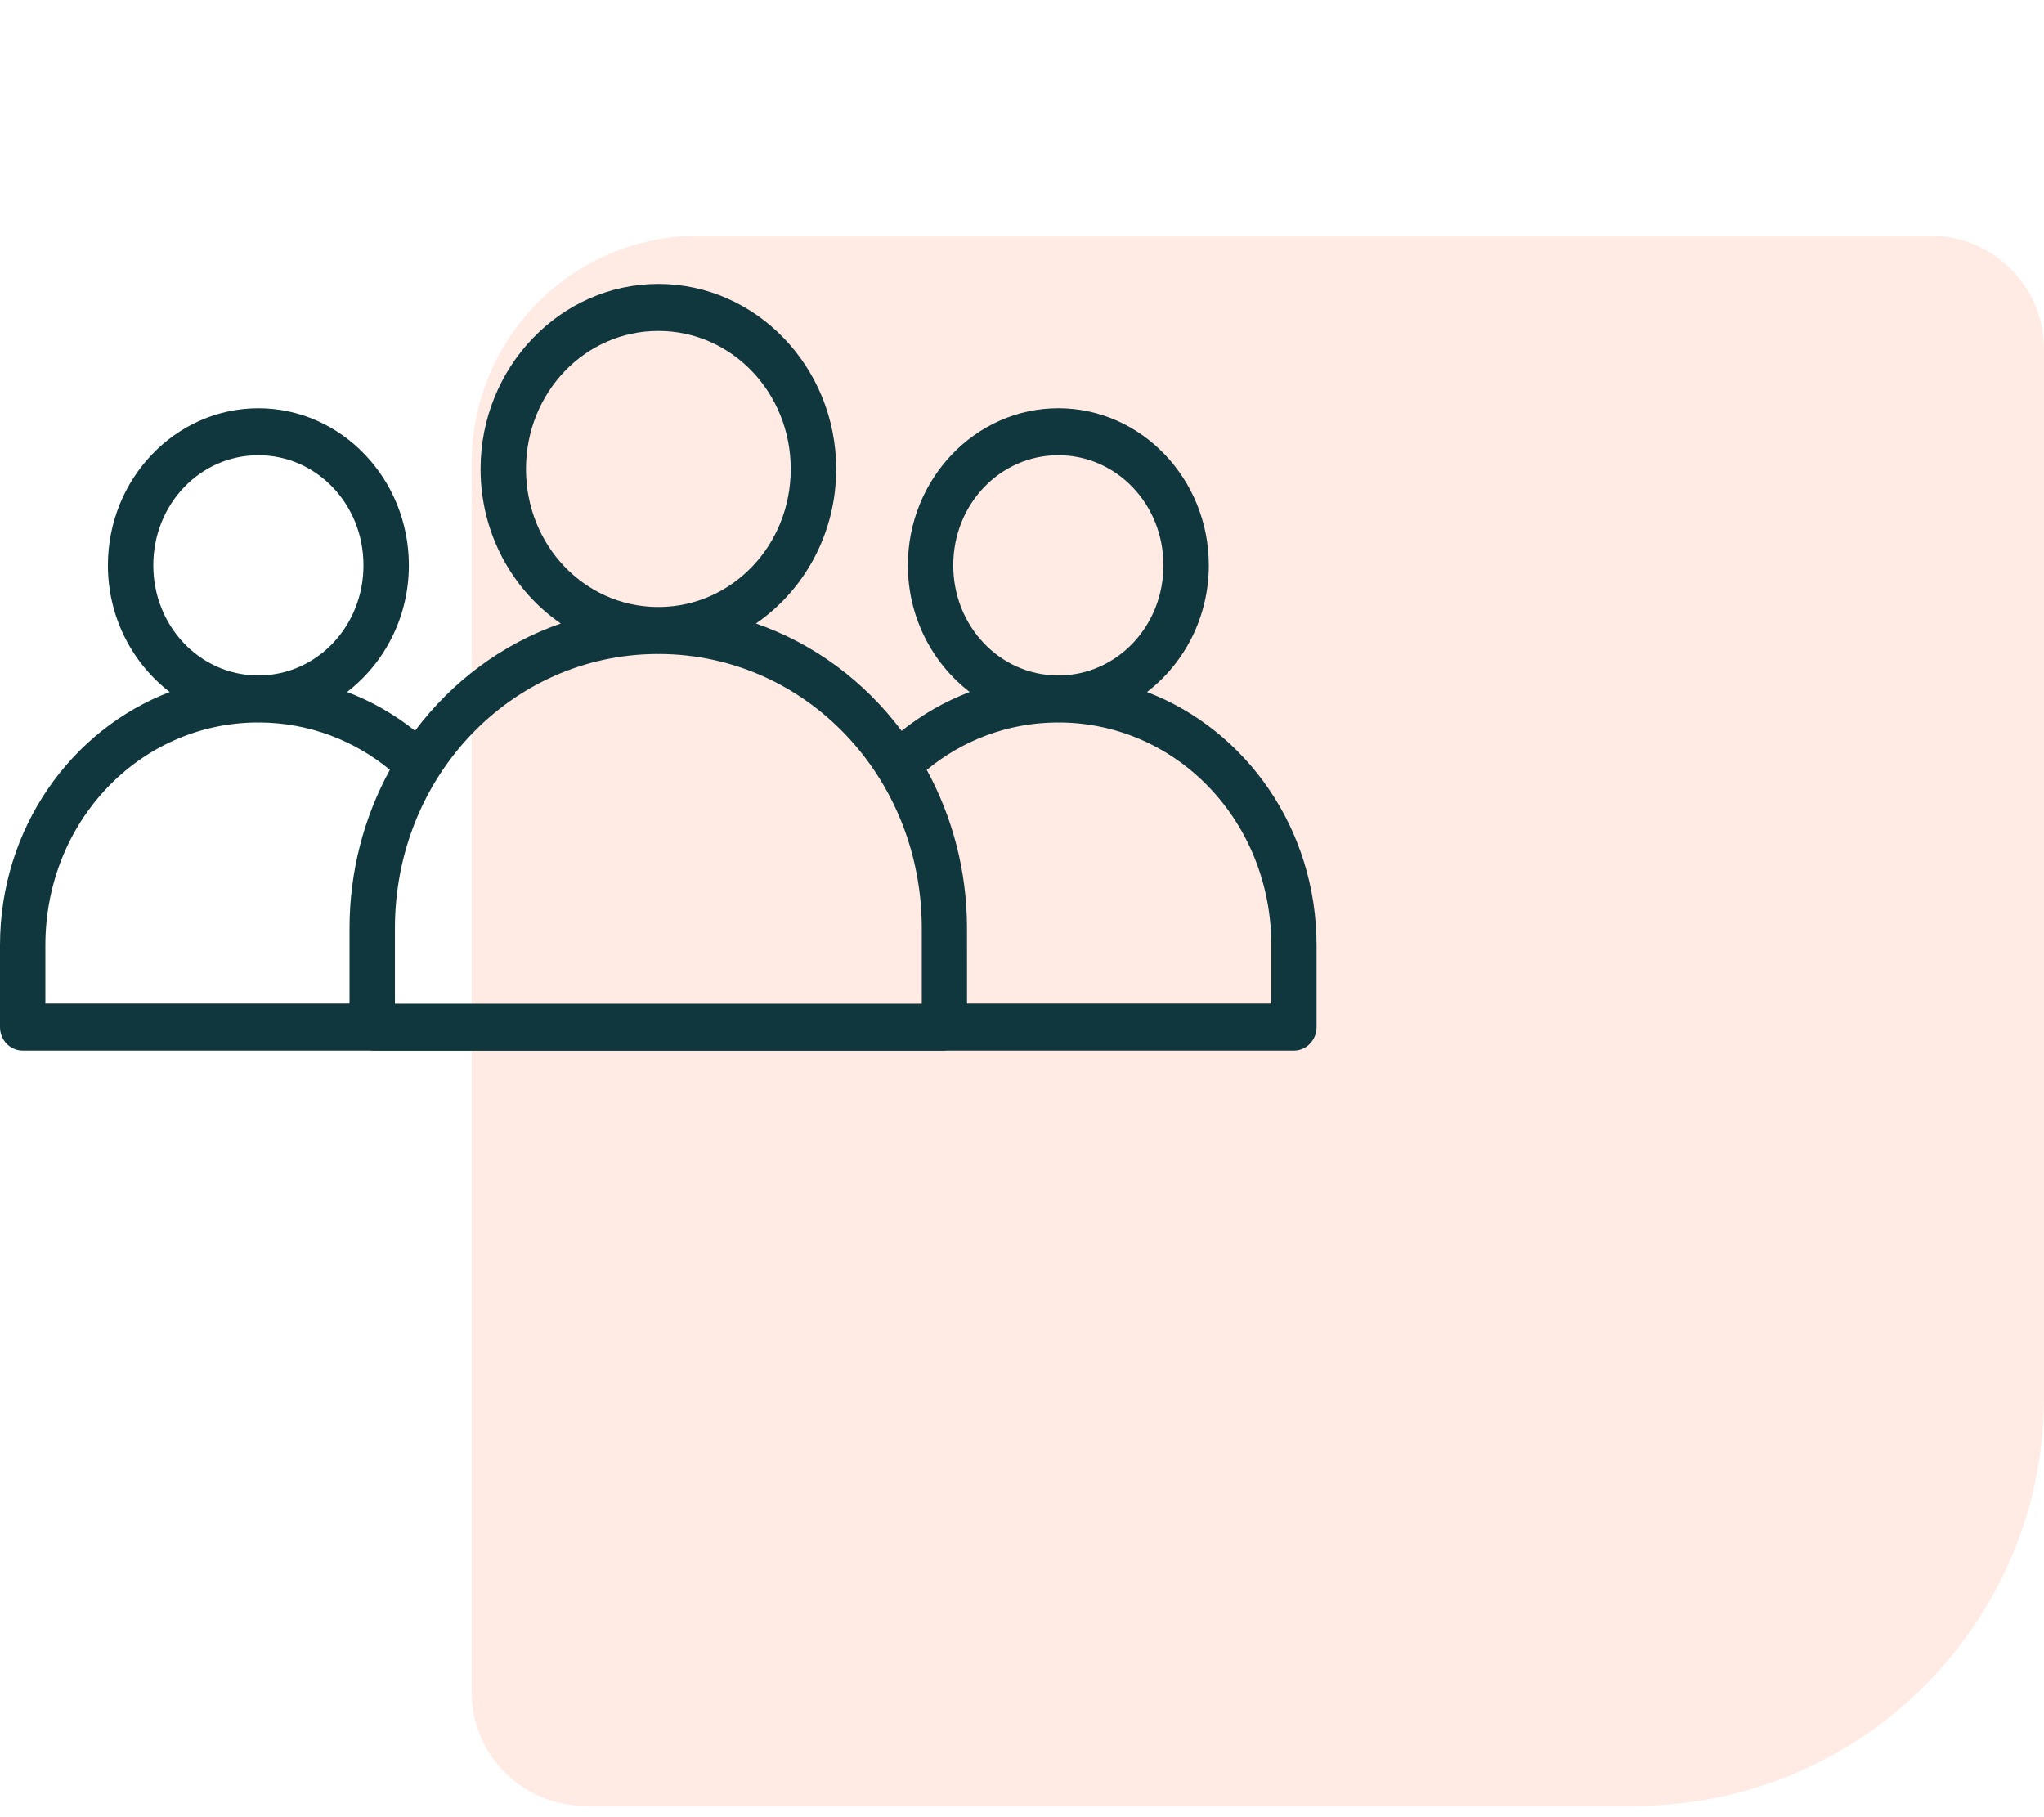 <?xml version="1.0" encoding="UTF-8"?>
<svg xmlns="http://www.w3.org/2000/svg" width="90" height="80" viewBox="0 0 90 80" fill="none">
  <path d="M90 61.5C90 71.441 81.941 79.5 72 79.5L25.769 79.5C23.008 79.5 20.769 77.261 20.769 74.5L20.769 20.375C20.769 14.852 25.246 10.375 30.769 10.375L85 10.375C87.761 10.375 90 12.614 90 15.375L90 61.5Z" fill="#FF6F3B" fill-opacity="0.14"></path>
  <path d="M28.988 12.5C24.673 12.5 21.16 16.167 21.16 20.65C21.16 23.486 22.567 25.991 24.693 27.45C22.126 28.338 19.904 29.998 18.274 32.17C17.374 31.453 16.367 30.876 15.282 30.463C16.927 29.199 18.003 27.169 18.003 24.887C18.003 21.085 15.03 17.973 11.377 17.973C7.724 17.973 4.751 21.085 4.751 24.887C4.751 27.171 5.828 29.202 7.474 30.465C3.114 32.13 0 36.488 0 41.617V45.219C0 45.494 0.107 45.757 0.295 45.95C0.483 46.144 0.738 46.252 1.004 46.251H16.283C16.32 46.256 16.357 46.258 16.394 46.257H41.583C41.62 46.258 41.657 46.256 41.694 46.251H56.974C57.524 46.249 57.968 45.788 57.97 45.219V41.617C57.97 36.488 54.861 32.13 50.503 30.465C52.15 29.202 53.226 27.17 53.226 24.887C53.226 21.085 50.254 17.972 46.6 17.972C42.947 17.972 39.975 21.085 39.975 24.887C39.975 27.169 41.05 29.199 42.696 30.463C41.609 30.877 40.602 31.455 39.699 32.174C38.071 30.001 35.852 28.339 33.285 27.45C35.41 25.991 36.818 23.486 36.818 20.65C36.818 16.167 33.303 12.5 28.988 12.5H28.988ZM28.988 14.568C32.215 14.568 34.817 17.277 34.817 20.65C34.817 23.997 32.256 26.68 29.064 26.723C29.039 26.723 29.014 26.72 28.988 26.72C28.962 26.72 28.938 26.723 28.912 26.723C25.72 26.681 23.16 23.997 23.16 20.65C23.16 17.277 25.76 14.568 28.987 14.568H28.988ZM11.377 20.041C13.938 20.041 16.004 22.191 16.004 24.887C16.004 27.566 13.965 29.707 11.428 29.736C11.411 29.736 11.395 29.734 11.377 29.734C11.36 29.734 11.344 29.736 11.326 29.736C8.79 29.707 6.75 27.566 6.75 24.887C6.75 22.191 8.816 20.041 11.377 20.041H11.377ZM46.6 20.041C49.161 20.041 51.227 22.191 51.227 24.887C51.227 27.566 49.187 29.707 46.651 29.736C46.634 29.736 46.617 29.734 46.6 29.734C46.583 29.734 46.566 29.736 46.549 29.736C44.012 29.707 41.973 27.566 41.973 24.887C41.973 22.191 44.039 20.041 46.6 20.041H46.6ZM28.911 28.791C28.937 28.791 28.962 28.795 28.988 28.795C29.013 28.795 29.038 28.791 29.064 28.791C35.465 28.834 40.587 34.178 40.587 40.869L40.587 44.189H17.389V40.869C17.389 34.178 22.51 28.834 28.91 28.791H28.911ZM11.301 31.806C11.326 31.807 11.351 31.81 11.377 31.81C11.403 31.81 11.427 31.806 11.453 31.806C13.618 31.824 15.594 32.596 17.167 33.889C16.041 35.949 15.39 38.328 15.39 40.87V44.181H1.998V41.617C1.998 36.179 6.131 31.849 11.3 31.806L11.301 31.806ZM46.523 31.806C46.549 31.807 46.574 31.81 46.6 31.81C46.625 31.81 46.65 31.806 46.676 31.806C51.845 31.849 55.978 36.179 55.978 41.617V44.181H42.579L42.578 40.87C42.578 38.329 41.929 35.952 40.806 33.892C42.379 32.598 44.357 31.824 46.523 31.806H46.523Z" fill="#10373E"></path>
</svg>
